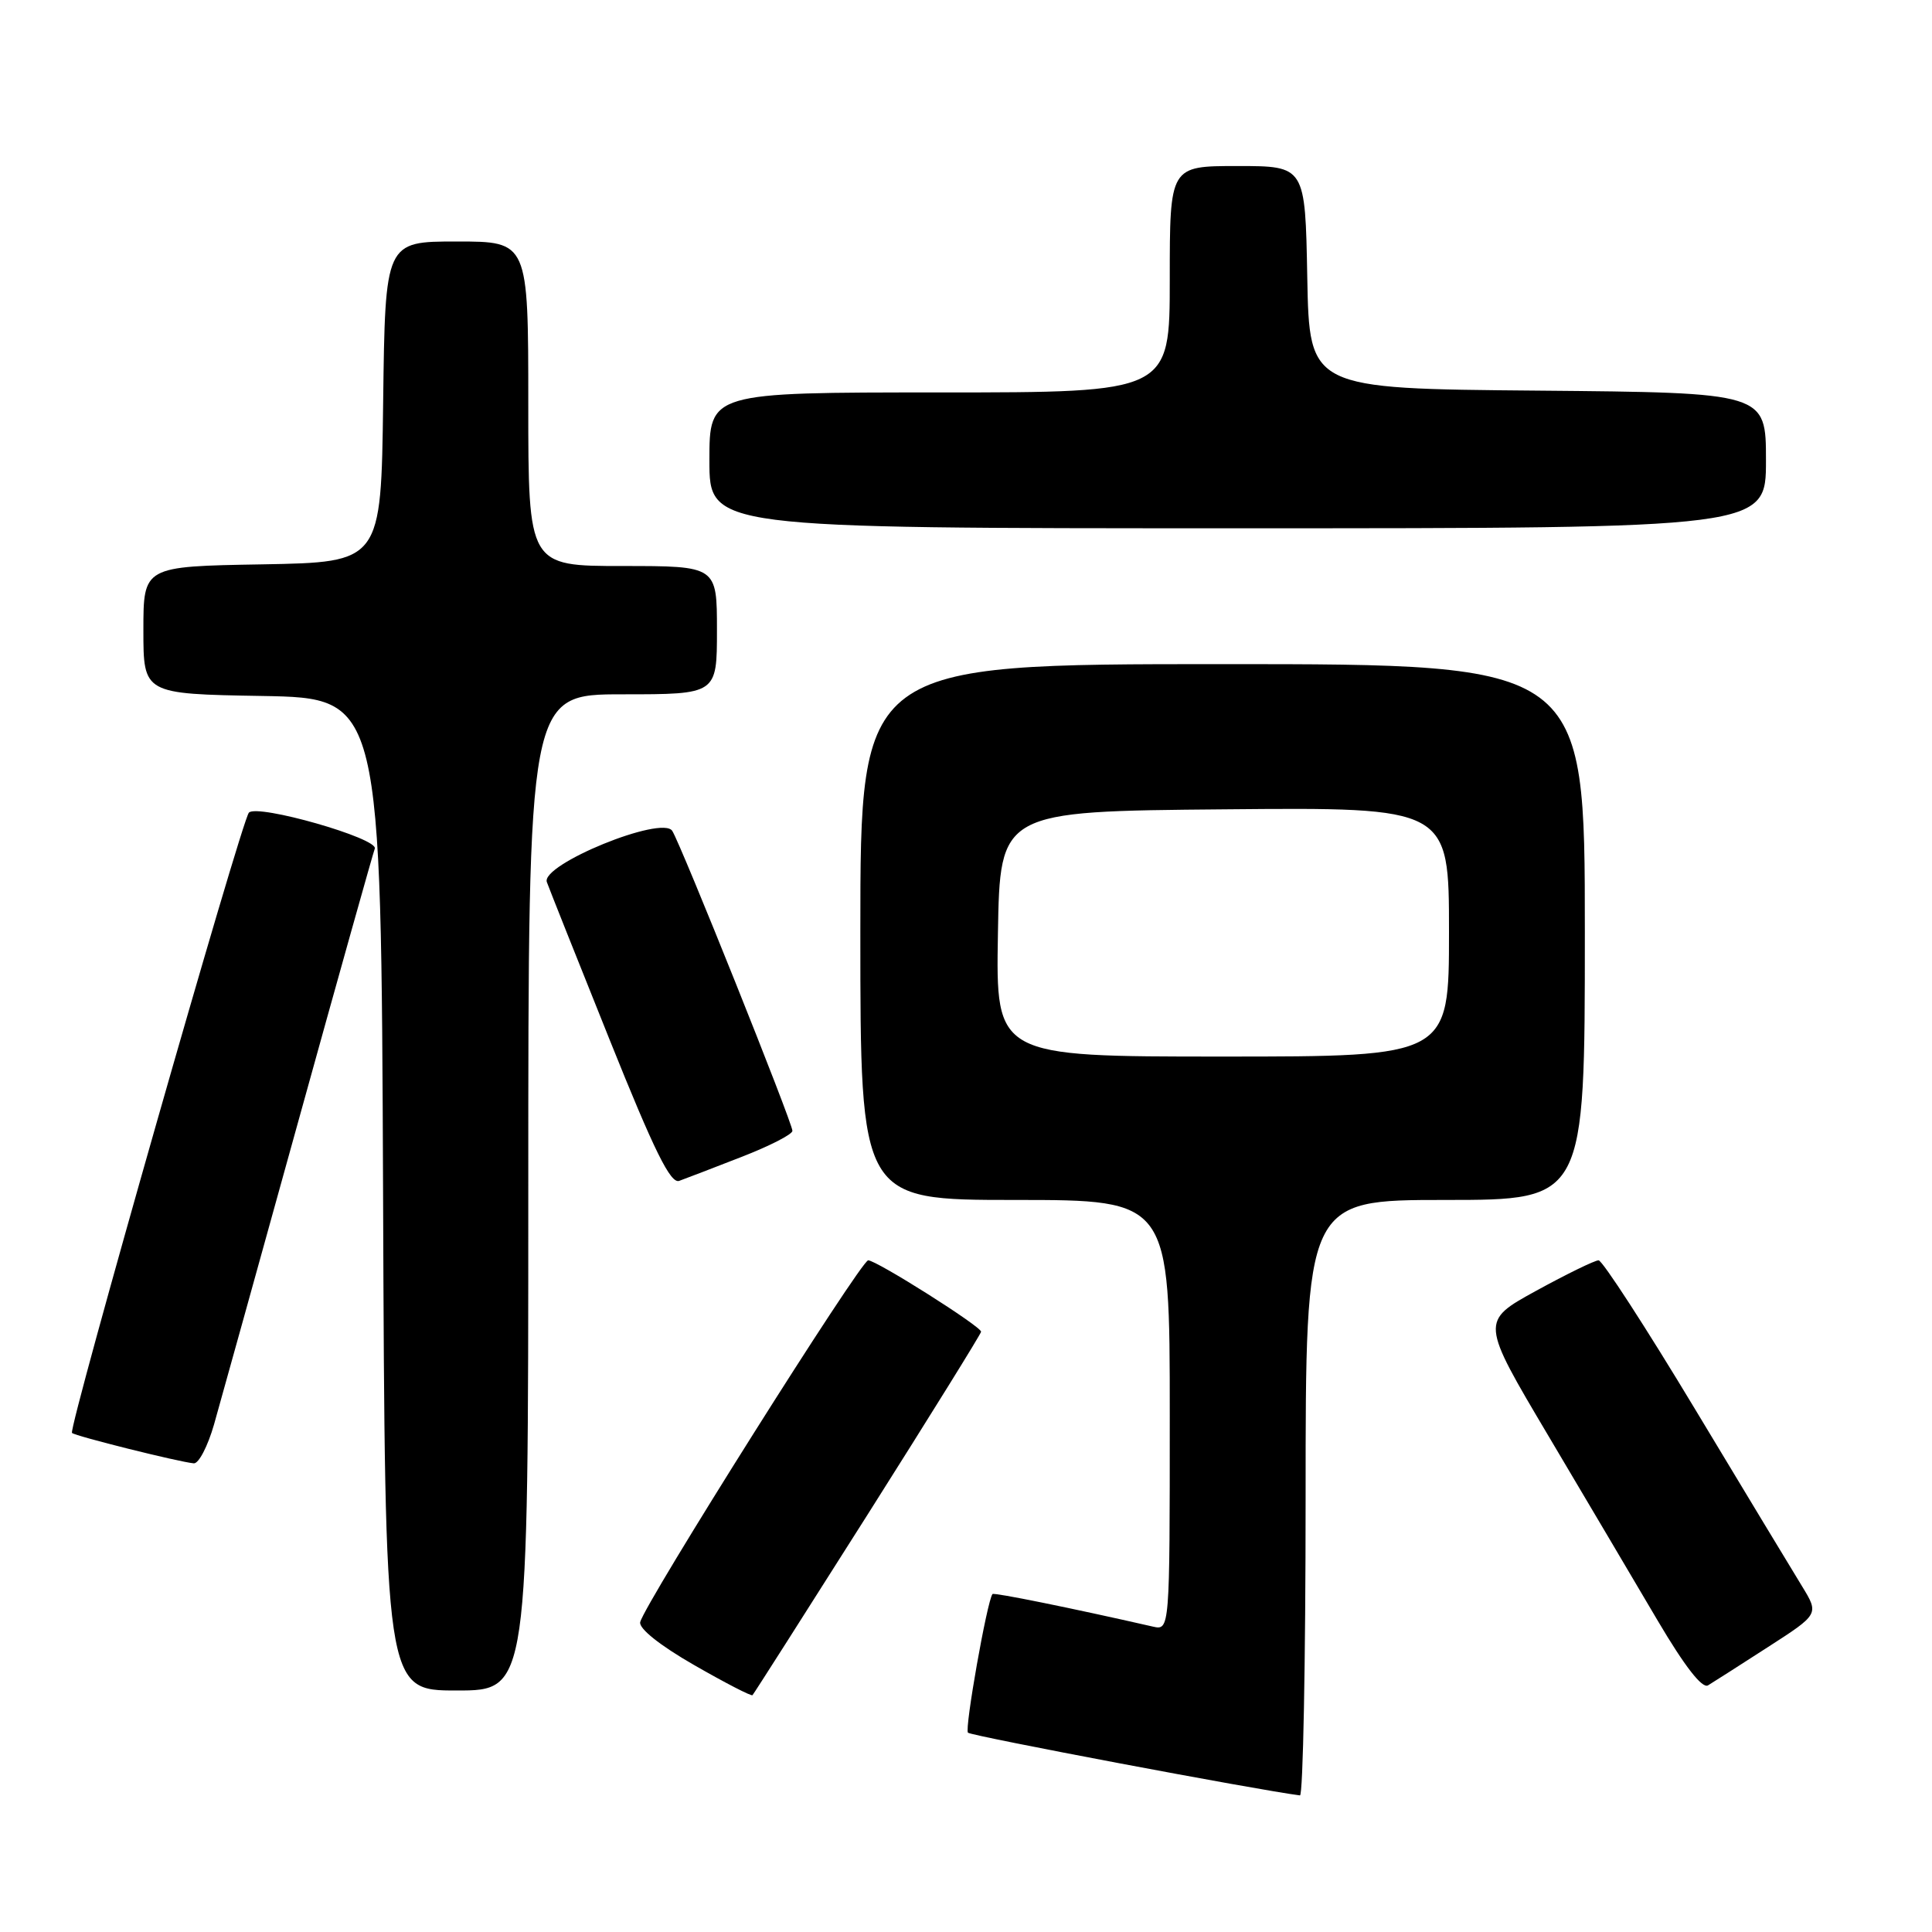 <?xml version="1.0" encoding="UTF-8" standalone="no"?>
<!DOCTYPE svg PUBLIC "-//W3C//DTD SVG 1.1//EN" "http://www.w3.org/Graphics/SVG/1.1/DTD/svg11.dtd" >
<svg xmlns="http://www.w3.org/2000/svg" xmlns:xlink="http://www.w3.org/1999/xlink" version="1.1" viewBox="0 0 256 256">
 <g >
 <path fill="currentColor"
d=" M 173.00 198.50 C 173.00 159.00 173.00 159.00 191.50 159.00 C 210.00 159.00 210.00 159.00 210.00 123.50 C 210.00 88.00 210.00 88.00 162.00 88.00 C 114.00 88.00 114.00 88.00 114.00 123.50 C 114.00 159.00 114.00 159.00 134.50 159.00 C 155.00 159.00 155.00 159.00 155.00 187.52 C 155.00 216.04 155.00 216.04 152.75 215.53 C 142.01 213.08 131.69 210.99 131.51 211.22 C 130.79 212.15 127.79 229.12 128.26 229.59 C 128.68 230.02 166.64 237.19 172.25 237.90 C 172.66 237.96 173.00 220.22 173.00 198.50 Z  M 115.00 200.63 C 123.25 187.59 130.00 176.72 130.00 176.46 C 130.00 175.76 116.14 167.00 115.04 167.00 C 114.07 167.00 85.40 212.49 84.83 214.94 C 84.63 215.78 87.43 218.02 91.96 220.62 C 96.07 222.98 99.55 224.78 99.71 224.62 C 99.87 224.46 106.75 213.66 115.00 200.63 Z  M 70.00 158.00 C 70.00 92.00 70.00 92.00 82.50 92.00 C 95.00 92.00 95.00 92.00 95.00 83.50 C 95.00 75.00 95.00 75.00 82.50 75.00 C 70.00 75.00 70.00 75.00 70.00 53.50 C 70.00 32.00 70.00 32.00 60.52 32.00 C 51.04 32.00 51.04 32.00 50.77 53.25 C 50.50 74.50 50.50 74.50 34.75 74.78 C 19.00 75.05 19.00 75.05 19.00 83.50 C 19.00 91.95 19.00 91.95 34.75 92.22 C 50.50 92.50 50.50 92.50 50.76 158.25 C 51.01 224.00 51.01 224.00 60.51 224.00 C 70.00 224.00 70.00 224.00 70.00 158.00 Z  M 234.27 218.24 C 241.04 213.88 241.04 213.88 238.77 210.17 C 237.52 208.14 231.15 197.59 224.61 186.73 C 218.08 175.88 212.32 167.00 211.82 167.00 C 211.32 167.00 207.59 168.82 203.54 171.04 C 196.17 175.09 196.17 175.09 205.19 190.29 C 210.15 198.66 216.67 209.67 219.67 214.77 C 223.23 220.80 225.55 223.78 226.32 223.32 C 226.97 222.93 230.55 220.64 234.27 218.24 Z  M 28.36 188.75 C 29.18 185.86 34.21 167.76 39.54 148.53 C 44.87 129.29 49.43 113.06 49.66 112.45 C 50.18 111.09 34.08 106.49 32.98 107.68 C 32.00 108.73 9.01 189.34 9.54 189.87 C 9.96 190.29 23.71 193.72 25.68 193.90 C 26.33 193.95 27.53 191.64 28.36 188.75 Z  M 98.25 153.30 C 101.96 151.86 105.00 150.31 105.00 149.84 C 105.00 148.77 90.26 111.96 89.08 110.10 C 87.74 107.98 71.64 114.56 72.46 116.88 C 72.78 117.77 76.52 127.16 80.77 137.75 C 86.72 152.58 88.85 156.88 90.00 156.47 C 90.83 156.17 94.54 154.75 98.25 153.30 Z  M 234.00 61.01 C 234.00 52.03 234.00 52.03 203.75 51.76 C 173.50 51.50 173.50 51.50 173.22 36.75 C 172.95 22.00 172.95 22.00 163.97 22.00 C 155.00 22.00 155.00 22.00 155.00 37.00 C 155.00 52.00 155.00 52.00 124.50 52.00 C 94.00 52.00 94.00 52.00 94.00 61.00 C 94.00 70.00 94.00 70.00 164.00 70.00 C 234.00 70.00 234.00 70.00 234.00 61.01 Z  M 132.23 123.75 C 132.50 107.50 132.50 107.50 162.25 107.24 C 192.00 106.97 192.00 106.97 192.00 123.49 C 192.00 140.00 192.00 140.00 161.98 140.00 C 131.95 140.00 131.95 140.00 132.23 123.75 Z "/>
</g>
</svg>
